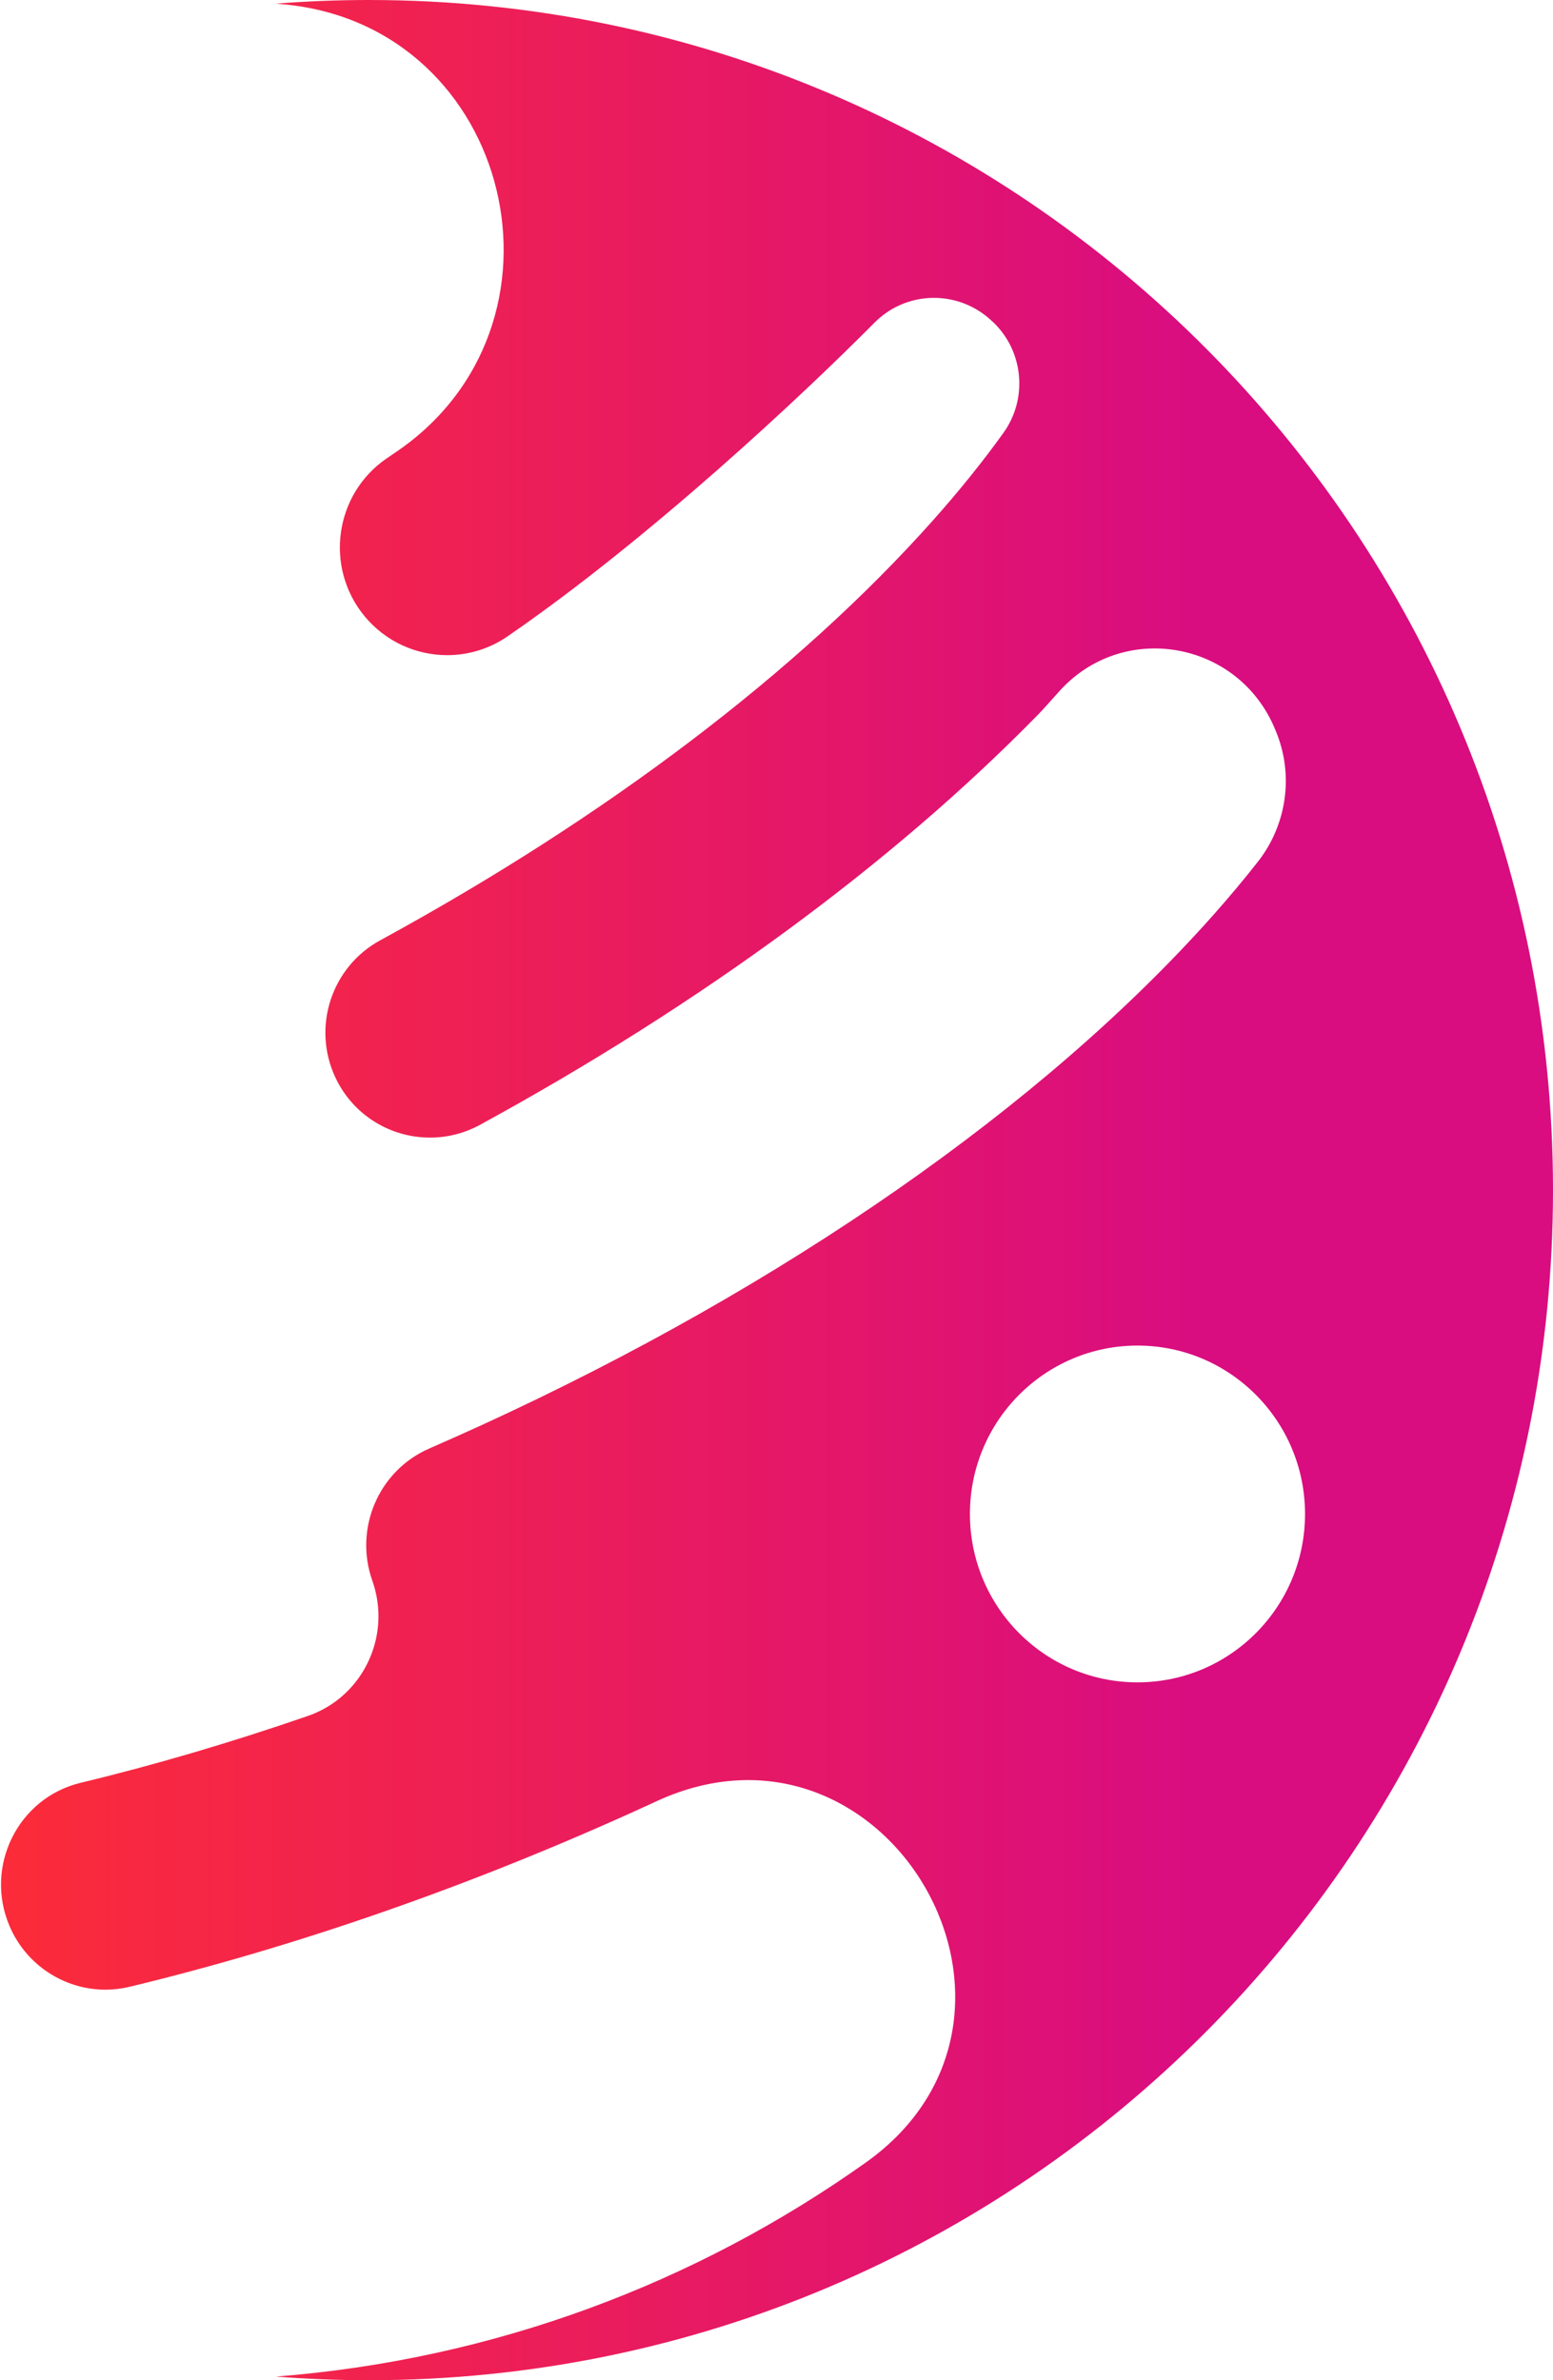 <?xml version="1.0" encoding="UTF-8" standalone="no"?><svg width='280' height='429' viewBox='0 0 280 429' fill='none' xmlns='http://www.w3.org/2000/svg'>
<path d='M66.5 0C60.865 0 55.273 0.227 49.747 0.656C50.299 0.698 50.868 0.749 51.438 0.808C92.514 4.879 105.407 58.874 70.988 81.754C70.594 82.015 70.159 82.309 69.698 82.629C60.288 89.089 58.462 102.295 65.755 111.094C69.564 115.679 75.065 118.084 80.633 118.084C84.392 118.084 88.185 116.982 91.501 114.703C117.112 97.08 144.691 71.239 157.677 58.151C163.471 52.313 172.815 52.195 178.801 57.831C178.876 57.89 178.943 57.957 179.019 58.024C184.553 63.248 185.357 71.828 180.919 78.011C177.202 83.184 172.957 88.466 168.21 93.791C143.921 121.062 109.242 147.307 68.543 169.48C59.777 174.258 56.219 185.059 60.438 194.135C63.653 201.05 70.46 205.037 77.527 205.037C80.574 205.037 83.68 204.297 86.561 202.724C126.238 181.063 160.926 155.626 187.165 128.793C187.835 128.111 189.15 126.664 190.858 124.738C202.286 111.818 223.159 115.384 229.84 131.316C229.907 131.467 229.974 131.627 230.033 131.787C233.306 139.627 232.025 148.636 226.793 155.315C224.256 158.545 221.518 161.809 218.596 165.098C188.136 199.292 141.351 231.879 86.845 256.853C83.697 258.292 80.549 259.696 77.409 261.068C68.267 265.038 63.796 275.477 67.128 284.898C67.873 287.009 68.233 289.171 68.233 291.299C68.233 299.181 63.344 306.567 55.507 309.275C41.65 314.062 27.928 318.099 14.523 321.329C3.212 324.055 -2.875 336.429 1.73 347.17C4.753 354.219 11.626 358.61 19.003 358.61C20.459 358.61 21.941 358.434 23.407 358.08C53.824 350.745 85.522 339.701 116.827 325.359C117.33 325.123 117.832 324.896 118.335 324.66C159.854 305.49 193.378 363.304 156.061 389.793C125.552 411.453 89.148 425.274 49.747 428.344C55.273 428.773 60.865 429 66.5 429C184.411 429 280 332.963 280 214.5C280 96.037 184.411 0 66.5 0ZM205.082 303.219C188.404 303.219 174.874 289.634 174.874 272.869C174.874 256.113 188.404 242.52 205.082 242.52C221.769 242.52 235.291 256.113 235.291 272.869C235.291 289.634 221.769 303.219 205.082 303.219Z' fill='url(#paint0_linear_151_46)'/>
<defs>
<linearGradient id='paint0_linear_151_46' x1='-228.938' y1='214.5' x2='216.404' y2='214.5' gradientUnits='userSpaceOnUse'>
<stop stop-color='#FD8087'/>
<stop offset='0.521' stop-color='#FB2B3A'/>
<stop offset='1' stop-color='#D90D80'/>
</linearGradient>
</defs>
</svg>
